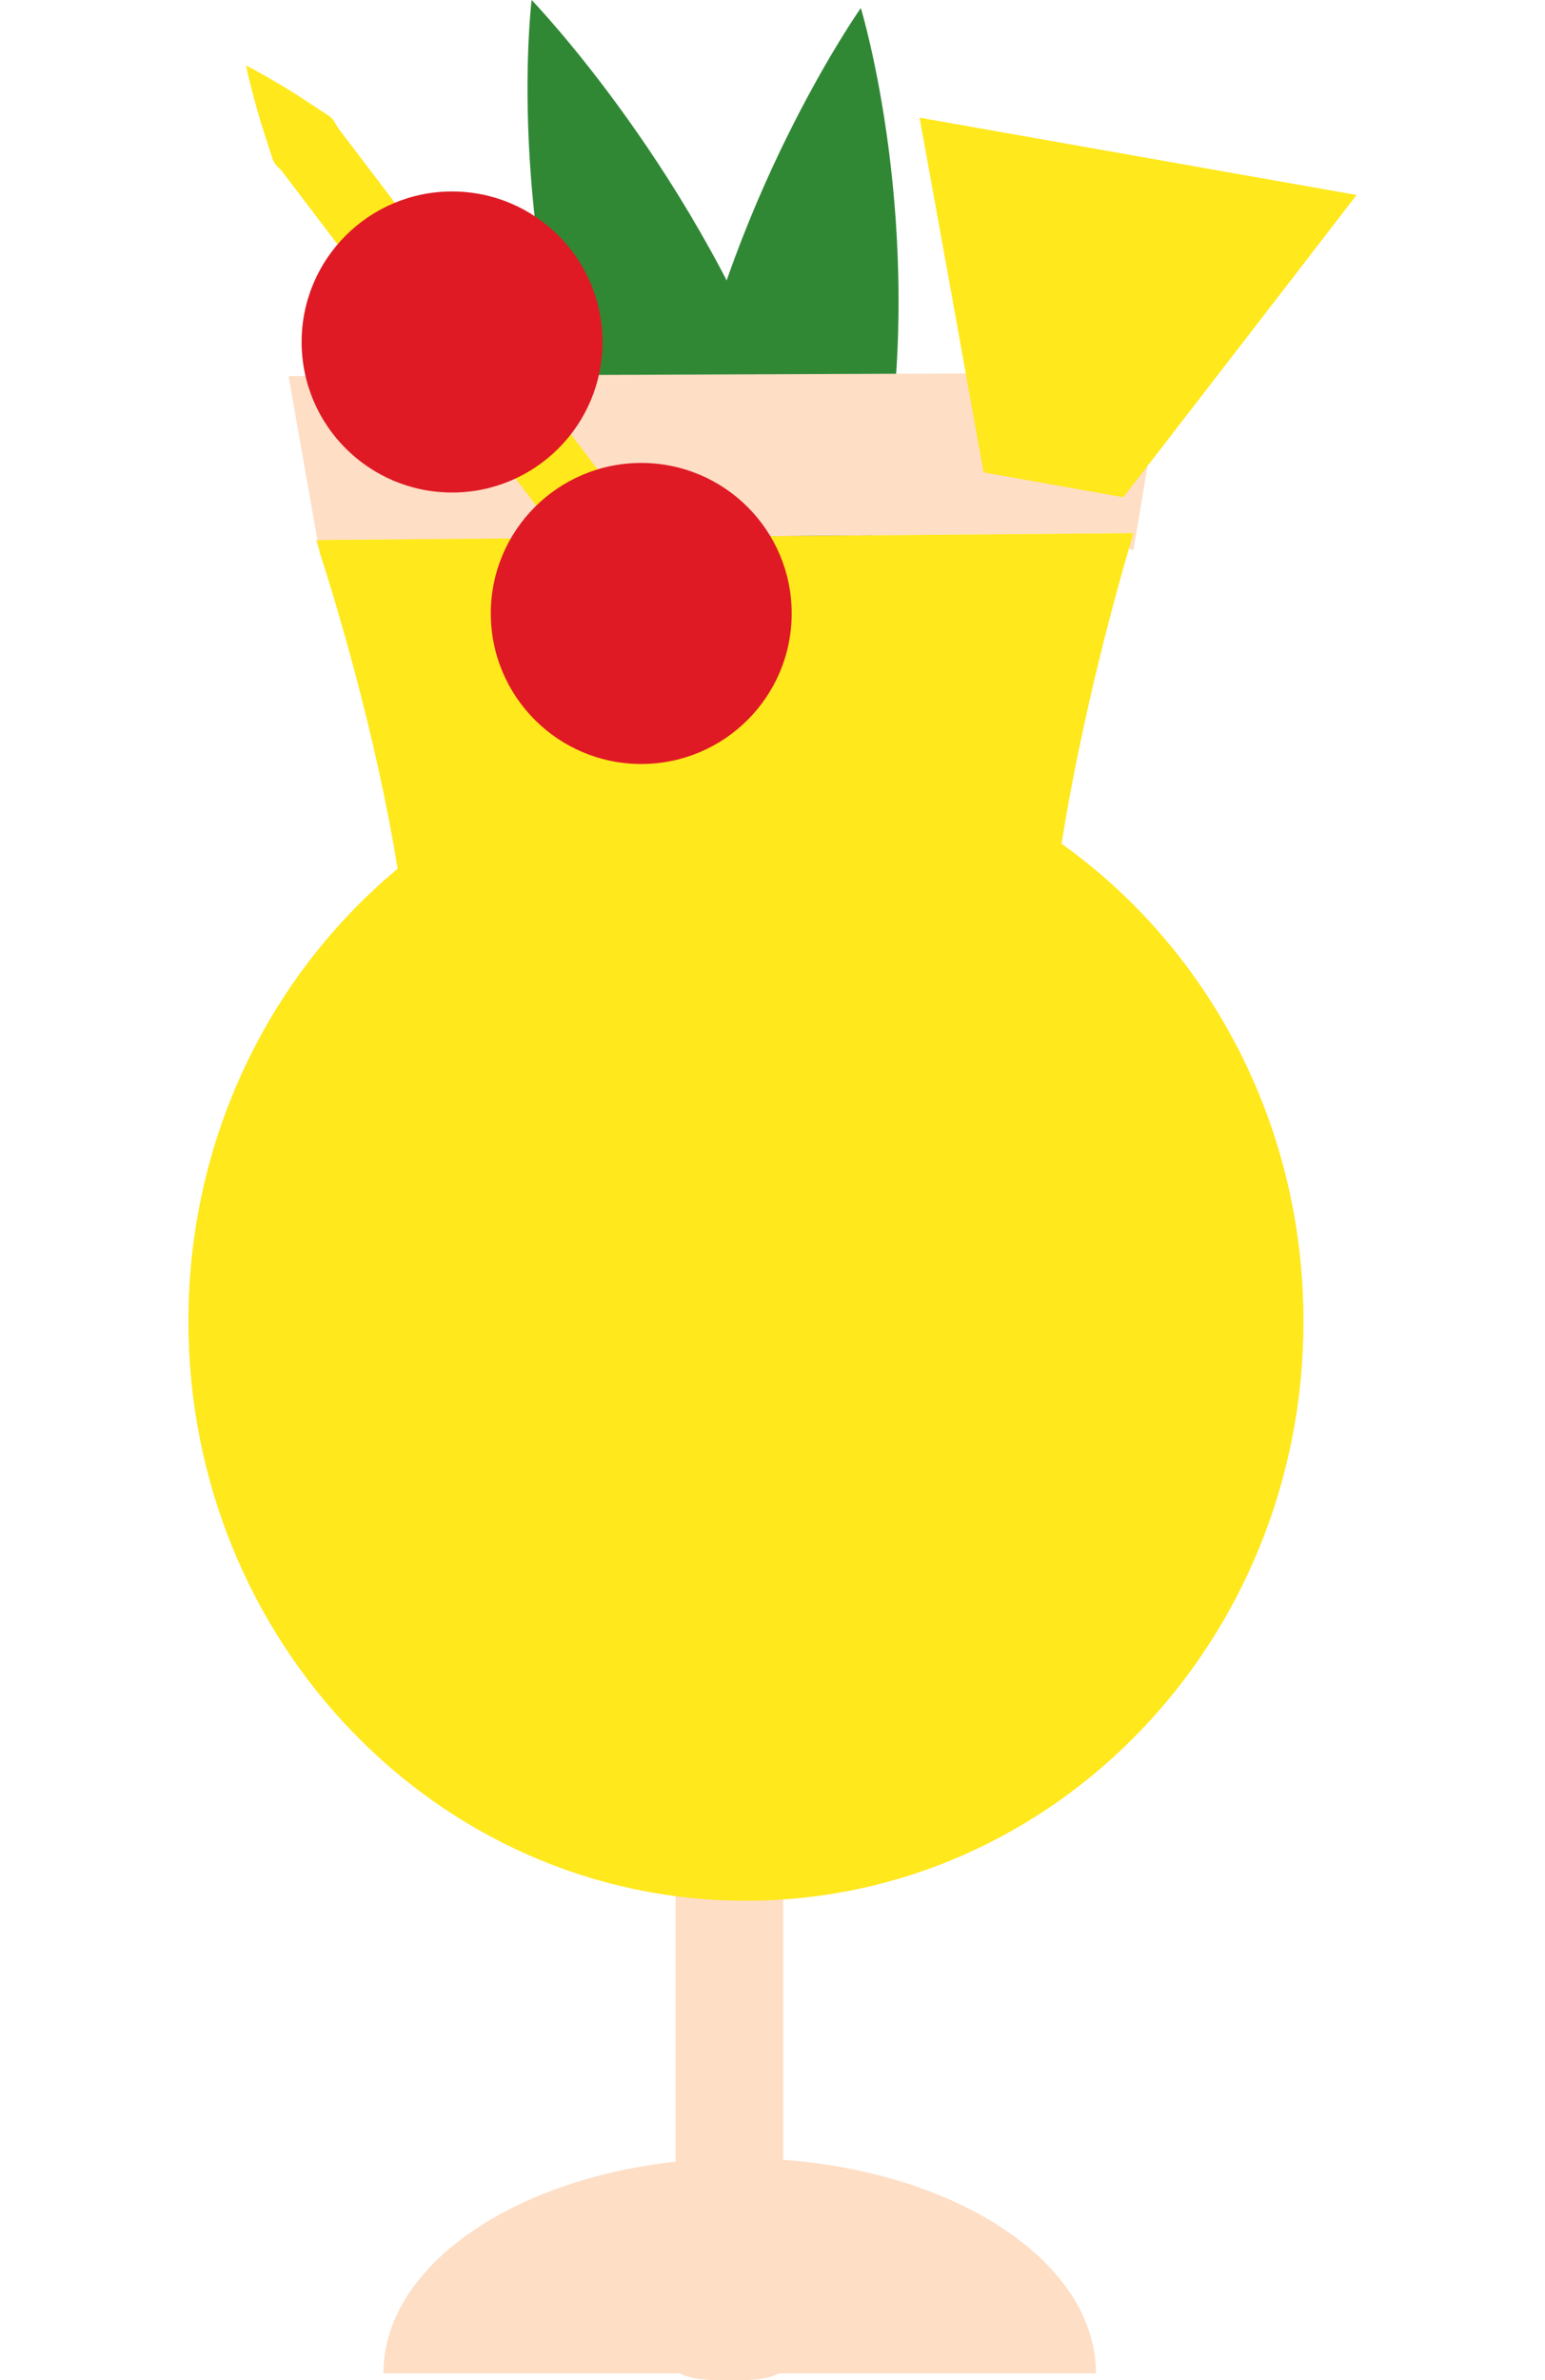 <?xml version="1.0" encoding="utf-8"?>
<!DOCTYPE svg PUBLIC "-//W3C//DTD SVG 1.1//EN" "http://www.w3.org/Graphics/SVG/1.1/DTD/svg11.dtd">
<svg version="1.1" id="Layer_1" xmlns="http://www.w3.org/2000/svg" xmlns:xlink="http://www.w3.org/1999/xlink" x="0px" y="0px"
	 width="126px" height="194px" viewBox="0 0 66 134.401" style="enable-background:new 0 0 66 134.401;" xml:space="preserve">
<path style="fill:#FEDEC5;" d="M51.274,134.022H33.346c-0.38,0.227-1.143,0.379-2.034,0.379h-1.484
	c-0.891,0-1.661-0.152-2.042-0.379h-16.77c0-5.961,7.125-10.922,16.51-11.955v-19.885c1.045,0.211,2.123,0.318,3.217,0.318
	c0.973,0,1.929-0.084,2.861-0.258v19.717C43.558,122.696,51.274,127.817,51.274,134.022z"/>
<path style="fill:#308835;" d="M39.296,27.013C36.853,41.308,28.75,54.472,28.75,54.472s-3.35-14.506-0.907-28.804
	C30.285,11.371,37.99,0.454,37.99,0.454S41.737,12.714,39.296,27.013z"/>
<path style="fill:#308835;" d="M33.86,23.724c4.928,13.85,4.137,28.612,4.137,28.612S27.693,40.283,22.766,26.431
	C17.838,12.581,19.391,0,19.391,0S28.934,9.872,33.86,23.724z"/>
<g>
	<path style="fill:#FEDEC5;" d="M7.47,31.355H7.44c-0.02-0.083-0.03-0.157-0.04-0.224C7.42,31.198,7.45,31.272,7.47,31.355z"/>
	<path style="fill:#FEDEC5;" d="M55.069,21.041c0,0-0.719,4.292-1.68,10.041c-0.08-0.042-0.17-0.075-0.25-0.107
		c0.16-0.572,0.26-0.87,0.26-0.87l-6.719,0.058l-9.921,0.083L7.29,30.493c-0.95-5.352-1.63-9.253-1.63-9.253l29.46-0.116l18.6-0.074
		L55.069,21.041z"/>
	<path style="fill:#FCE892;" d="M7.4,31.131c-0.13-0.415-0.21-0.638-0.21-0.638h0.1C7.33,30.708,7.36,30.916,7.4,31.131z"/>
	<path style="fill:#FFE81C;" d="M49.33,47.642c1.18-7.381,3.11-14.291,3.81-16.668c0.16-0.572,0.26-0.87,0.26-0.87l-6.719,0.058
		l-9.921,0.083L7.29,30.493c0.04,0.215,0.07,0.422,0.11,0.638c0.02,0.066,0.05,0.141,0.07,0.224c0.8,2.485,3.11,10.008,4.35,17.704
		C4.61,55.057,0,64.268,0,74.608c0,18.076,14.1,32.723,31.5,32.723c17.399,0,31.5-14.646,31.5-32.723
		C63,63.408,57.59,53.532,49.33,47.642z"/>
</g>
<g>
	<g>
		<path style="fill:#FFE81C;" d="M3.256,3.697c0,0,0.649,0.319,1.695,0.945C5.475,4.954,6.112,5.332,6.8,5.798
			c0.349,0.229,0.721,0.474,1.112,0.731C8.114,6.654,8.24,6.843,8.349,7.051c0.112,0.206,0.269,0.385,0.413,0.581
			c2.348,3.087,5.479,7.204,8.61,11.32c3.131,4.117,6.262,8.233,8.61,11.32c0.15,0.19,0.281,0.39,0.445,0.556
			c0.177,0.157,0.311,0.34,0.37,0.573c0.143,0.446,0.279,0.869,0.407,1.267c0.265,0.789,0.46,1.503,0.626,2.087
			c0.329,1.171,0.474,1.873,0.474,1.873s-0.638-0.327-1.678-0.957c-0.52-0.316-1.155-0.695-1.845-1.161
			c-0.349-0.229-0.721-0.473-1.112-0.73c-0.209-0.119-0.35-0.296-0.454-0.509c-0.116-0.203-0.273-0.382-0.417-0.577
			c-2.348-3.087-5.479-7.204-8.61-11.32c-3.131-4.117-6.262-8.233-8.61-11.32c-0.15-0.19-0.28-0.39-0.449-0.553
			C4.957,9.34,4.809,9.167,4.743,8.94c-0.144-0.446-0.28-0.87-0.407-1.267C4.07,6.885,3.875,6.17,3.714,5.582
			C3.39,4.407,3.256,3.697,3.256,3.697z"/>
	</g>
</g>
<polygon style="fill:#FFE81C;" points="66,11.011 61.72,16.562 54.681,25.674 52.819,28.077 44.931,26.677 44.76,25.757 
	43.12,16.636 41.31,6.645 "/>
<circle style="fill:#DF1A24;" cx="25.584" cy="34.641" r="8.5"/>
<circle style="fill:#DF1A24;" cx="14.896" cy="19.312" r="8.5"/>
</svg>